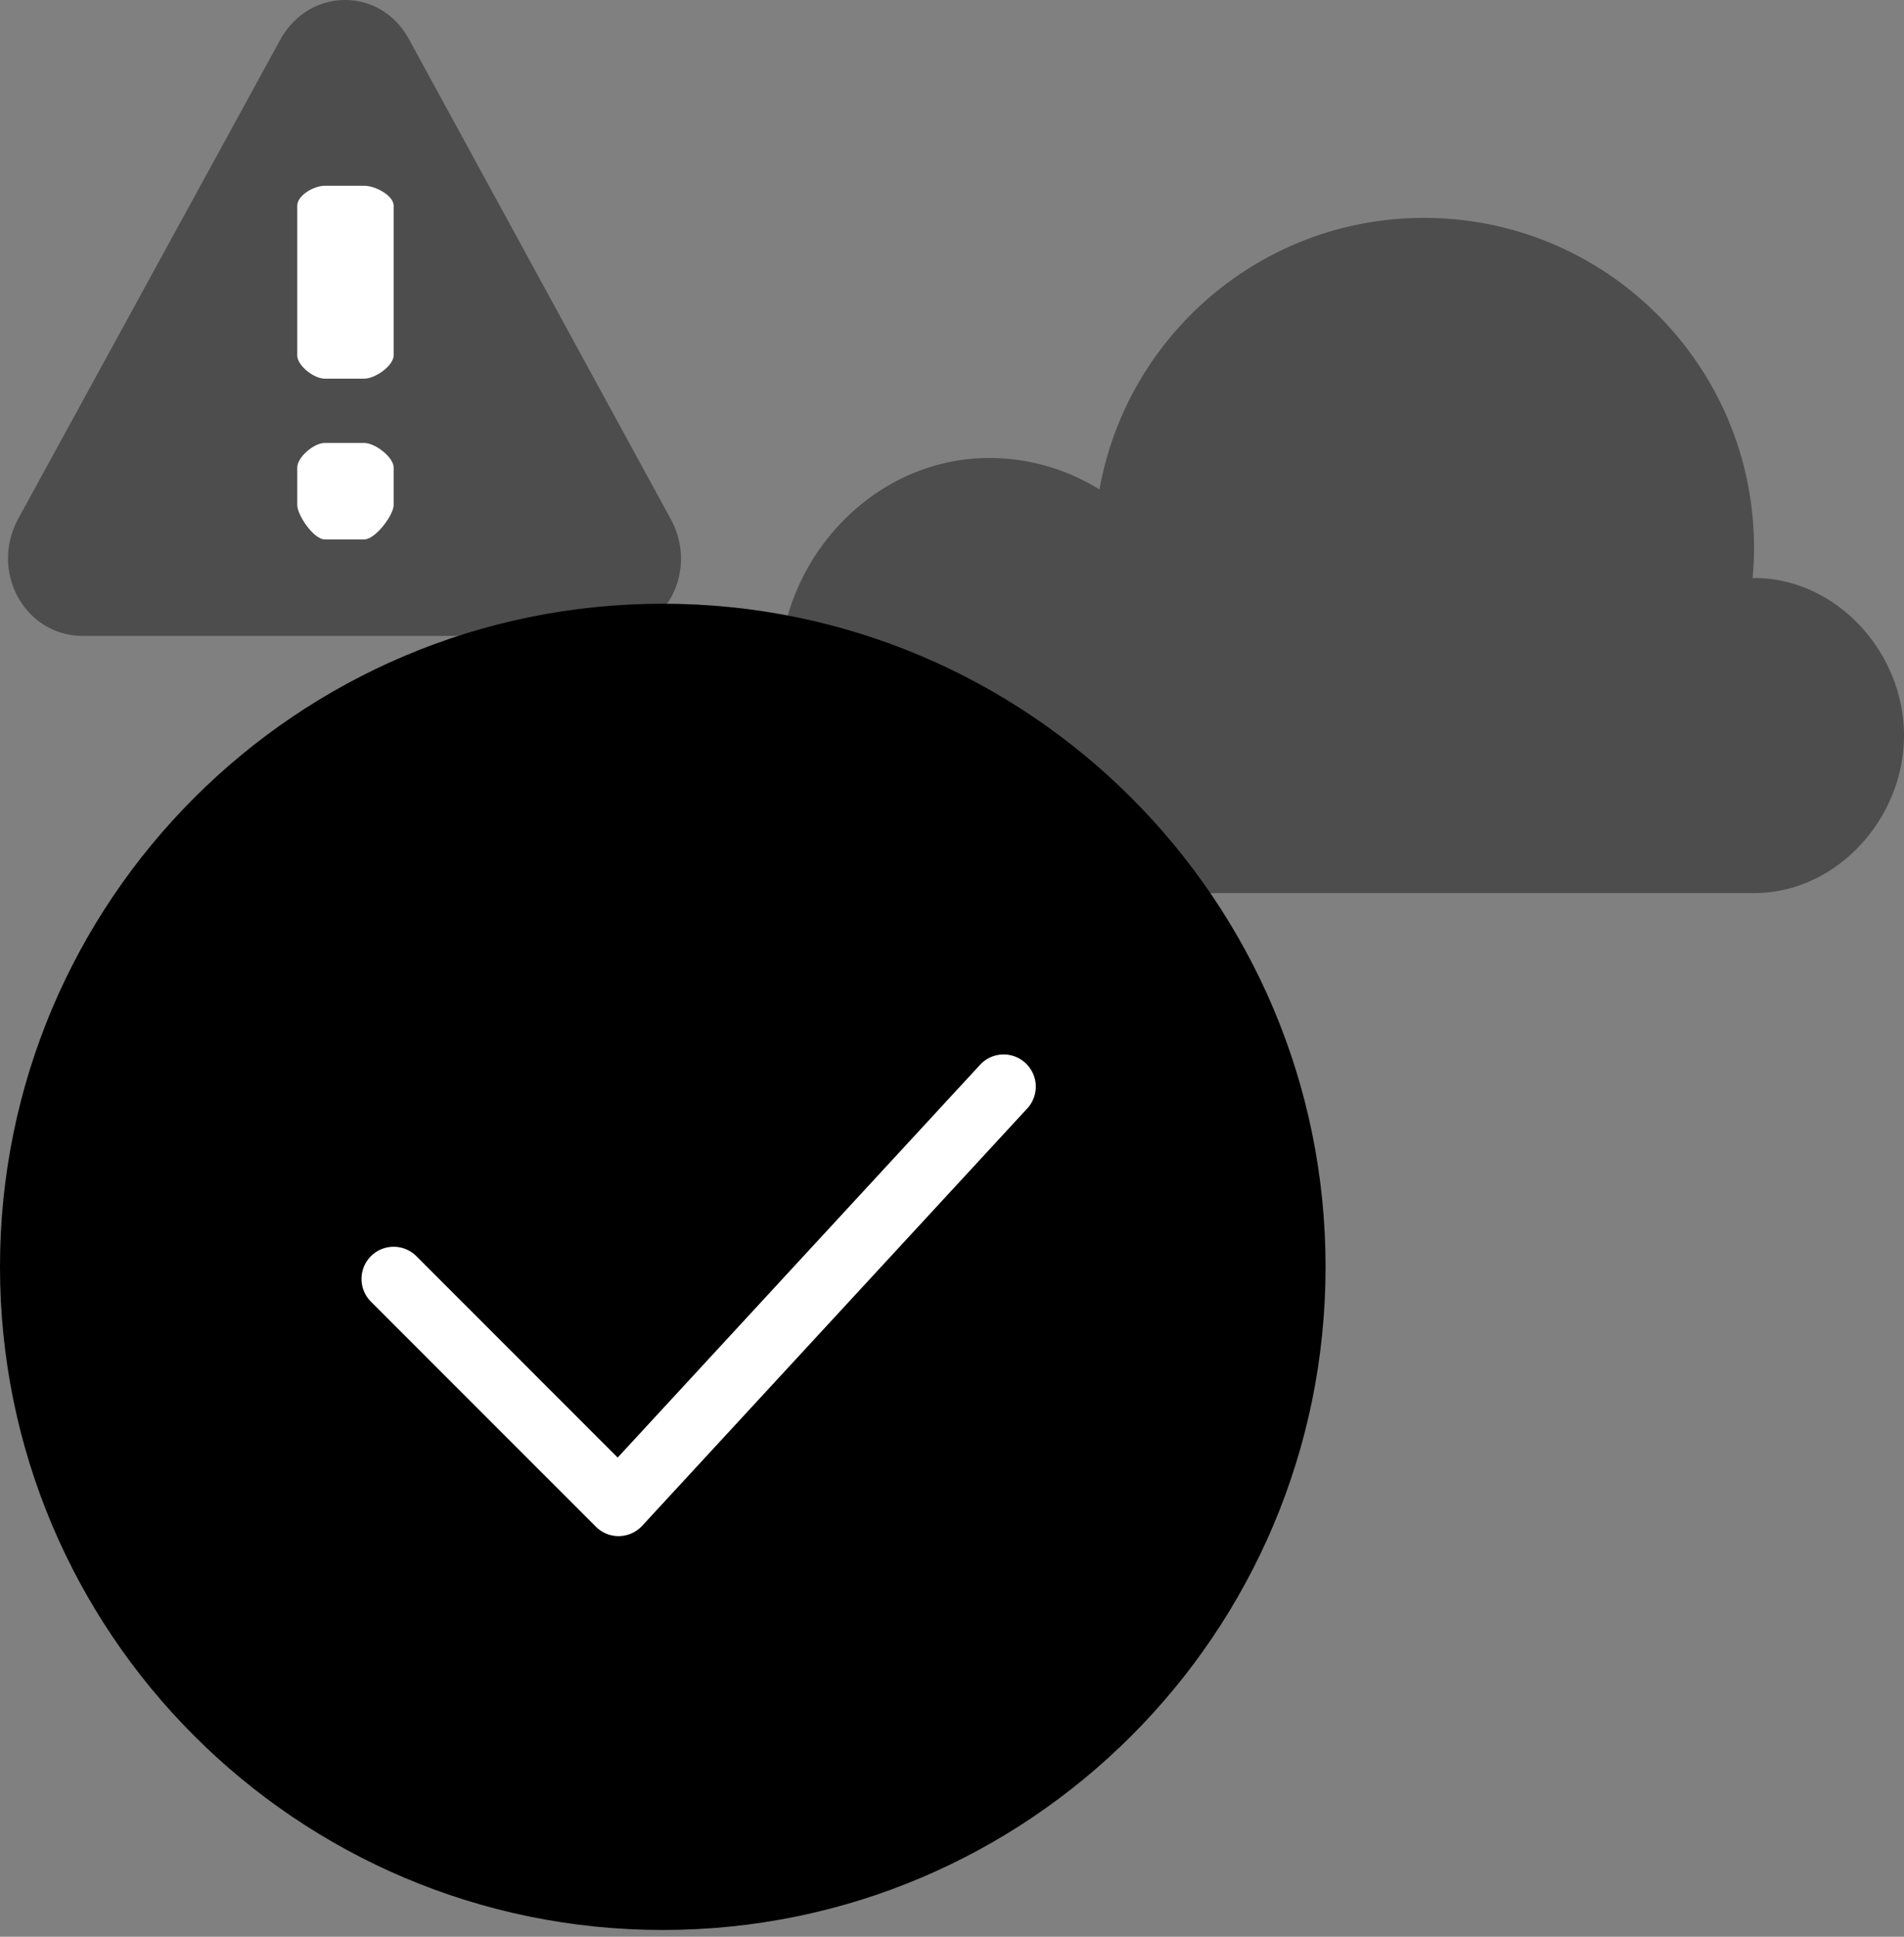 <svg xmlns="http://www.w3.org/2000/svg" viewBox="0 0 60 61"><rect x="0" y="0" width="60" height="61" fill="#808080" stroke="none"/><path clip-rule="evenodd" d="M55.274 18.205l-.045.002c.029-.312.045-.628.045-.947 0-5.743-4.655-10.397-10.397-10.397-5.113 0-9.36 3.692-10.23 8.554a6.575 6.575 0 00-3.474-.992c-3.654 0-6.616 3.198-6.616 6.851 0 3.655 2.962 6.853 6.616 6.853h24.1c2.61 0 4.727-2.352 4.727-4.962s-2.117-4.962-4.726-4.962zM21.137 16.349L12.888 1.237c-.908-1.668-3.154-1.64-4.063.028L.576 16.335c-.912 1.68.217 3.693 2.032 3.693h16.498c1.814 0 2.945-1.998 2.031-3.68z" fill-rule="evenodd" opacity=".4"></path><path clip-rule="evenodd" d="M12.405 11.192c0 .325-.58.734-.925.734h-1.247c-.344 0-.866-.409-.866-.734V6.48c0-.325.522-.629.866-.629h1.246c.346 0 .926.304.926.63v4.712zm0 4.712c0 .325-.58 1.086-.925 1.086h-1.247c-.344 0-.866-.76-.866-1.086v-1.178c0-.325.522-.774.866-.774h1.246c.346 0 .926.45.926.774v1.178z" fill="#fff" fill-rule="evenodd" stroke="none"></path><path d="M20.886 19.015C9.35 19.015 0 28.365 0 39.901s9.35 20.886 20.886 20.886 20.886-9.35 20.886-20.886-9.35-20.886-20.886-20.886z"></path><path clip-rule="evenodd" d="M19.494 48.382a1.01 1.01 0 01-.716-.297l-7.089-7.088a1.012 1.012 0 111.432-1.432l6.343 6.343 11.438-12.39a1.013 1.013 0 011.487 1.375L20.237 48.056a1.015 1.015 0 01-.723.325h-.02z" fill="#fff" fill-rule="evenodd" stroke="none"></path></svg>